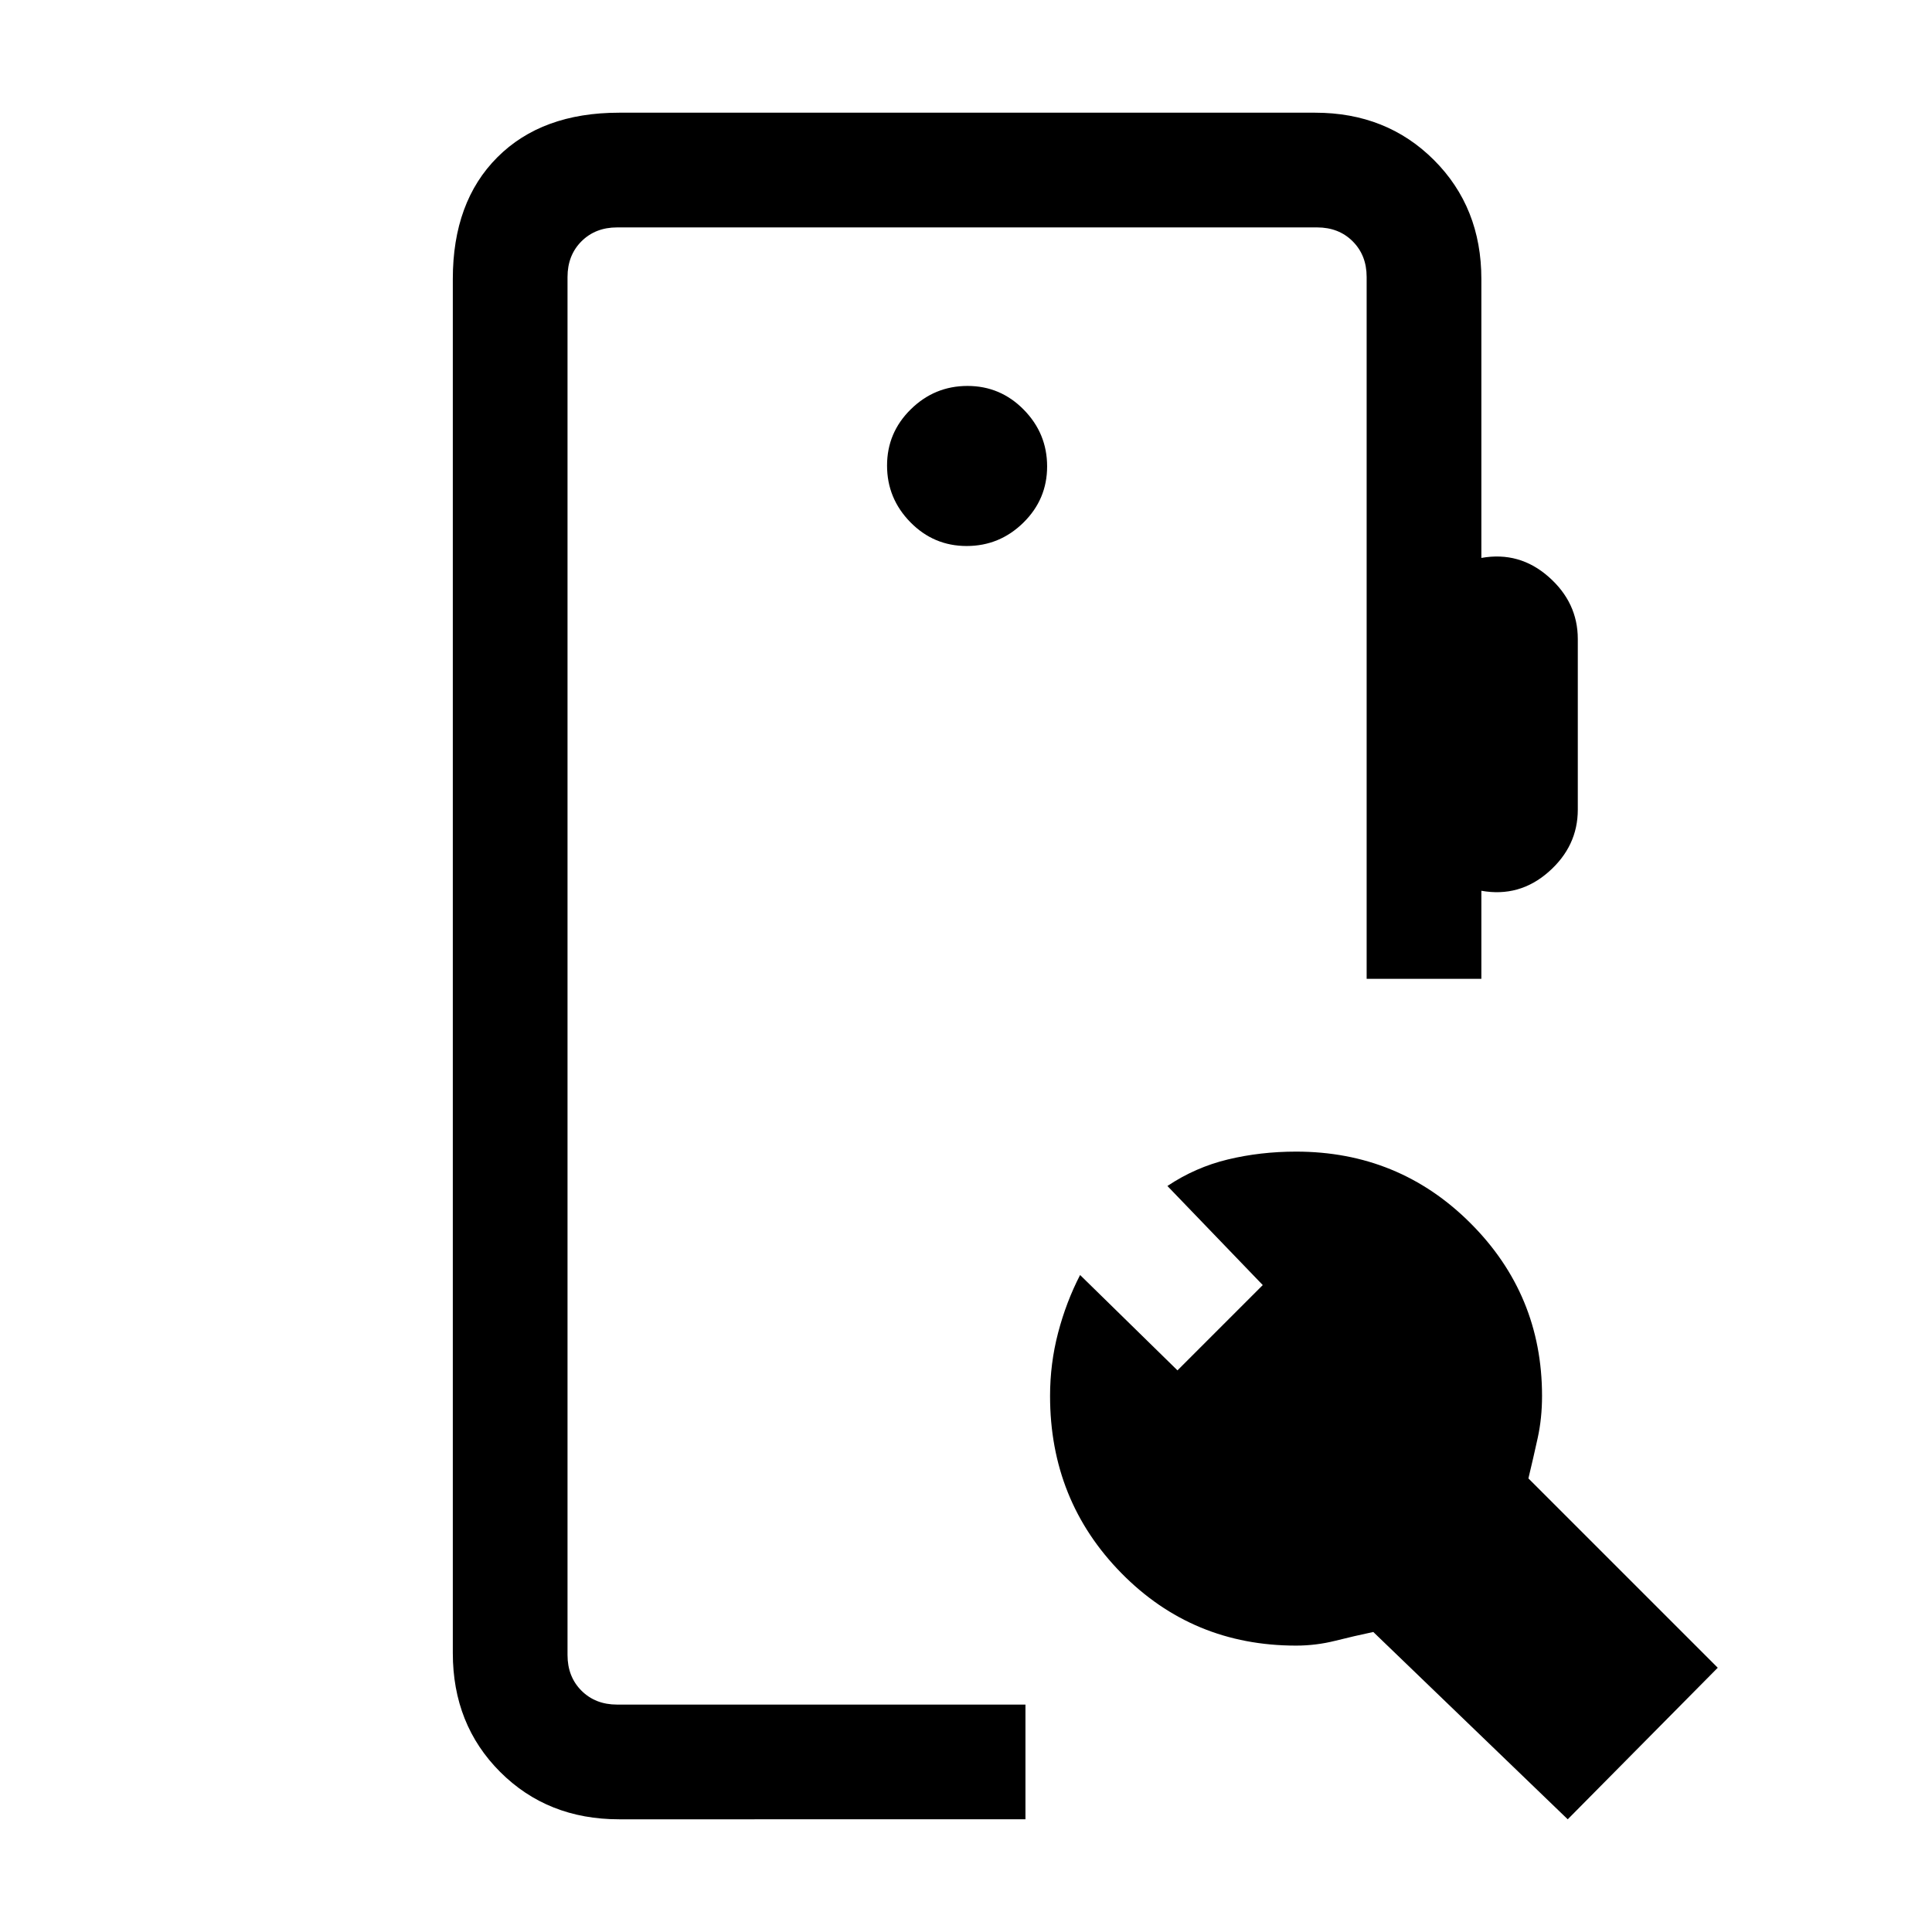 <svg xmlns="http://www.w3.org/2000/svg" height="20" viewBox="0 -960 960 960" width="20"><path d="M307.62-56q-35.55 0-59.09-23.53Q225-103.07 225-138.62v-682.76q0-38.35 22.14-60.48Q269.27-904 307.62-904h345.84q35.55 0 59.08 23.53 23.54 23.54 23.54 59.09v138.61q18.92-3.38 33.42 9.39 14.5 12.76 14.5 30.92v84.77q0 18.15-14.5 30.92-14.5 12.77-33.42 9.39v43.76h-57v-348.76q0-10.77-6.93-17.7-6.92-6.92-17.69-6.92H306.62q-10.77 0-17.7 6.92-6.92 6.93-6.92 17.7v684.76q0 10.77 6.92 17.7 6.93 6.92 17.7 6.92h202.92v57H307.62ZM779-56l-96.62-93.08q-9.46 2-18.97 4.39-9.51 2.38-19.41 2.38-51.4 0-86.82-36.04-35.41-36.04-35.41-88.01 0-16.1 3.99-31.37 4-15.28 10.93-28.73l48.39 47.38 42.38-42.38-47.38-49.23Q594-380 610.15-383.88q16.16-3.89 33.85-3.89 51.08 0 86.65 35.54 35.58 35.53 35.58 85.84 0 11.08-2.16 20.93-2.16 9.84-4.61 20.08l94.08 94.07L779-56ZM480.33-688.69q16.36 0 28.17-11.6 11.81-11.6 11.81-27.96 0-16.37-11.6-28.17-11.6-11.81-27.96-11.81-16.37 0-28.17 11.6-11.81 11.59-11.81 27.96 0 16.36 11.6 28.17 11.59 11.81 27.96 11.81ZM282-113v-734 734Z"/></svg>